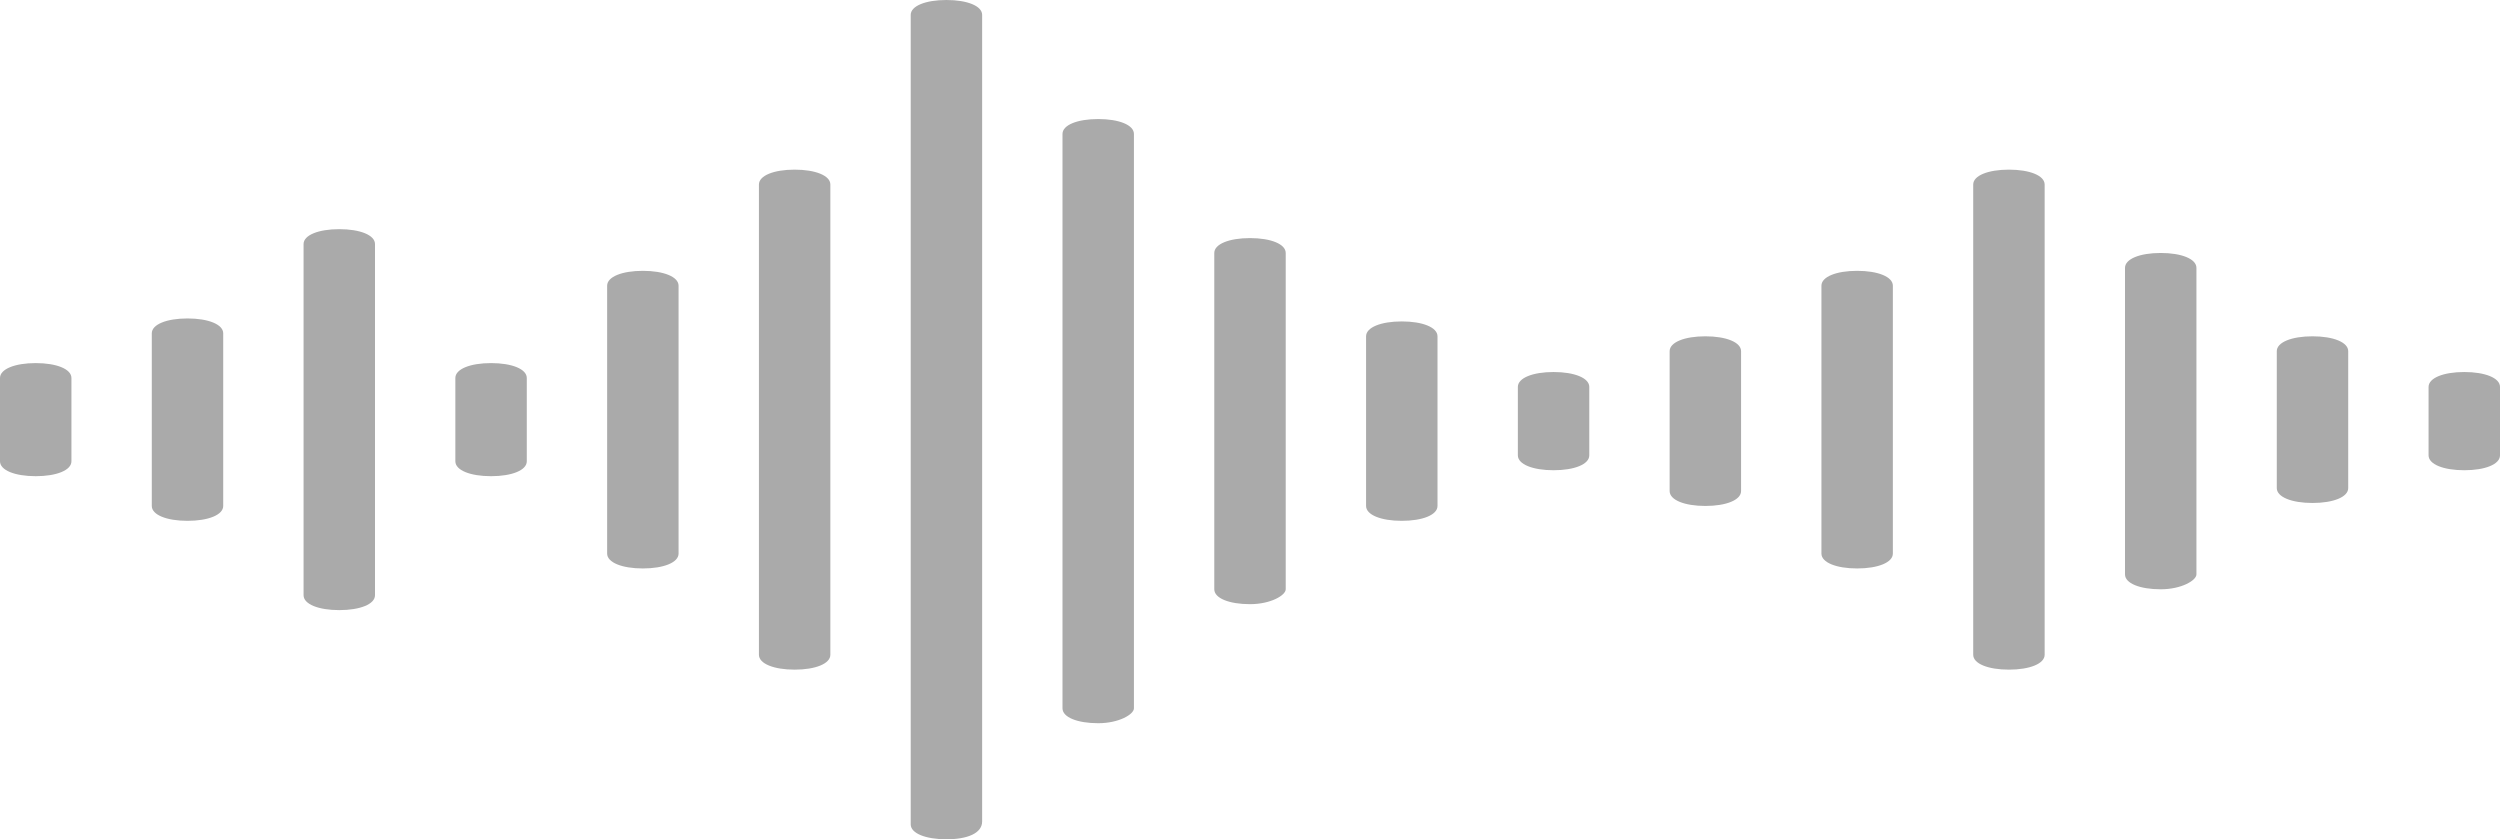<?xml version="1.0" encoding="utf-8"?>
<!-- Generator: Adobe Illustrator 22.0.1, SVG Export Plug-In . SVG Version: 6.00 Build 0)  -->
<svg version="1.1" id="Layer_1" xmlns="http://www.w3.org/2000/svg" xmlns:xlink="http://www.w3.org/1999/xlink" x="0px" y="0px"
	 width="84px" height="28.2px" viewBox="0 0 84 28.2" style="enable-background:new 0 0 84 28.2;" xml:space="preserve">
<style type="text/css">
	.st0{fill:#AAAAAA;}
</style>
<g>
	<path class="st0" d="M82.8,15.8c-0.7,0-1.2-0.2-1.2-0.5v-2.3c0-0.3,0.5-0.5,1.2-0.5c0.7,0,1.2,0.2,1.2,0.5v2.3
		C84,15.6,83.5,15.8,82.8,15.8"/>
	<path class="st0" d="M77.7,16.9c-0.7,0-1.2-0.2-1.2-0.5v-4.6c0-0.3,0.5-0.5,1.2-0.5c0.7,0,1.2,0.2,1.2,0.5v4.6
		C78.9,16.7,78.4,16.9,77.7,16.9"/>
	<path class="st0" d="M72.6,19.8c-0.7,0-1.2-0.2-1.2-0.5V9c0-0.3,0.5-0.5,1.2-0.5c0.7,0,1.2,0.2,1.2,0.5v10.3
		C73.8,19.5,73.3,19.8,72.6,19.8"/>
	<path class="st0" d="M67.5,22.5c-0.7,0-1.2-0.2-1.2-0.5V6.2c0-0.3,0.5-0.5,1.2-0.5c0.7,0,1.2,0.2,1.2,0.5V22
		C68.7,22.3,68.2,22.5,67.5,22.5"/>
	<path class="st0" d="M62.4,19.1c-0.7,0-1.2-0.2-1.2-0.5v-9c0-0.3,0.5-0.5,1.2-0.5c0.7,0,1.2,0.2,1.2,0.5v9
		C63.6,18.9,63.1,19.1,62.4,19.1"/>
	<path class="st0" d="M57.3,17c-0.7,0-1.2-0.2-1.2-0.5v-4.7c0-0.3,0.5-0.5,1.2-0.5c0.7,0,1.2,0.2,1.2,0.5v4.7
		C58.5,16.8,58,17,57.3,17"/>
	<path class="st0" d="M52.2,15.8c-0.7,0-1.2-0.2-1.2-0.5v-2.3c0-0.3,0.5-0.5,1.2-0.5c0.7,0,1.2,0.2,1.2,0.5v2.3
		C53.4,15.6,52.9,15.8,52.2,15.8"/>
	<path class="st0" d="M47.1,17.5c-0.7,0-1.2-0.2-1.2-0.5v-5.7c0-0.3,0.5-0.5,1.2-0.5c0.7,0,1.2,0.2,1.2,0.5V17
		C48.3,17.3,47.8,17.5,47.1,17.5"/>
	<path class="st0" d="M42,20.3c-0.7,0-1.2-0.2-1.2-0.5V8.5c0-0.3,0.5-0.5,1.2-0.5c0.7,0,1.2,0.2,1.2,0.5v11.3
		C43.2,20,42.7,20.3,42,20.3"/>
	<path class="st0" d="M36.9,24.3c-0.7,0-1.2-0.2-1.2-0.5V4.5c0-0.3,0.5-0.5,1.2-0.5c0.7,0,1.2,0.2,1.2,0.5v19.3
		C38.1,24,37.6,24.3,36.9,24.3"/>
	<path class="st0" d="M31.8,28.2c-0.7,0-1.2-0.2-1.2-0.5V0.5c0-0.3,0.5-0.5,1.2-0.5C32.5,0,33,0.2,33,0.5v27.1
		C33,28,32.5,28.2,31.8,28.2"/>
	<path class="st0" d="M26.7,22.5c-0.7,0-1.2-0.2-1.2-0.5V6.2c0-0.3,0.5-0.5,1.2-0.5c0.7,0,1.2,0.2,1.2,0.5V22
		C27.9,22.3,27.4,22.5,26.7,22.5"/>
	<path class="st0" d="M21.6,19.1c-0.7,0-1.2-0.2-1.2-0.5v-9c0-0.3,0.5-0.5,1.2-0.5c0.7,0,1.2,0.2,1.2,0.5v9
		C22.8,18.9,22.3,19.1,21.6,19.1"/>
	<path class="st0" d="M16.5,16c-0.7,0-1.2-0.2-1.2-0.5v-2.8c0-0.3,0.5-0.5,1.2-0.5c0.7,0,1.2,0.2,1.2,0.5v2.8
		C17.7,15.8,17.2,16,16.5,16"/>
	<path class="st0" d="M6.3,17.5c-0.7,0-1.2-0.2-1.2-0.5v-5.8c0-0.3,0.5-0.5,1.2-0.5c0.7,0,1.2,0.2,1.2,0.5V17
		C7.5,17.3,7,17.5,6.3,17.5"/>
	<path class="st0" d="M11.4,20.5c-0.7,0-1.2-0.2-1.2-0.5V8.2c0-0.3,0.5-0.5,1.2-0.5c0.7,0,1.2,0.2,1.2,0.5V20
		C12.6,20.3,12.1,20.5,11.4,20.5"/>
	<path class="st0" d="M1.2,16C0.5,16,0,15.8,0,15.5v-2.8c0-0.3,0.5-0.5,1.2-0.5c0.7,0,1.2,0.2,1.2,0.5v2.8C2.4,15.8,1.9,16,1.2,16"
		/>
</g>
</svg>
